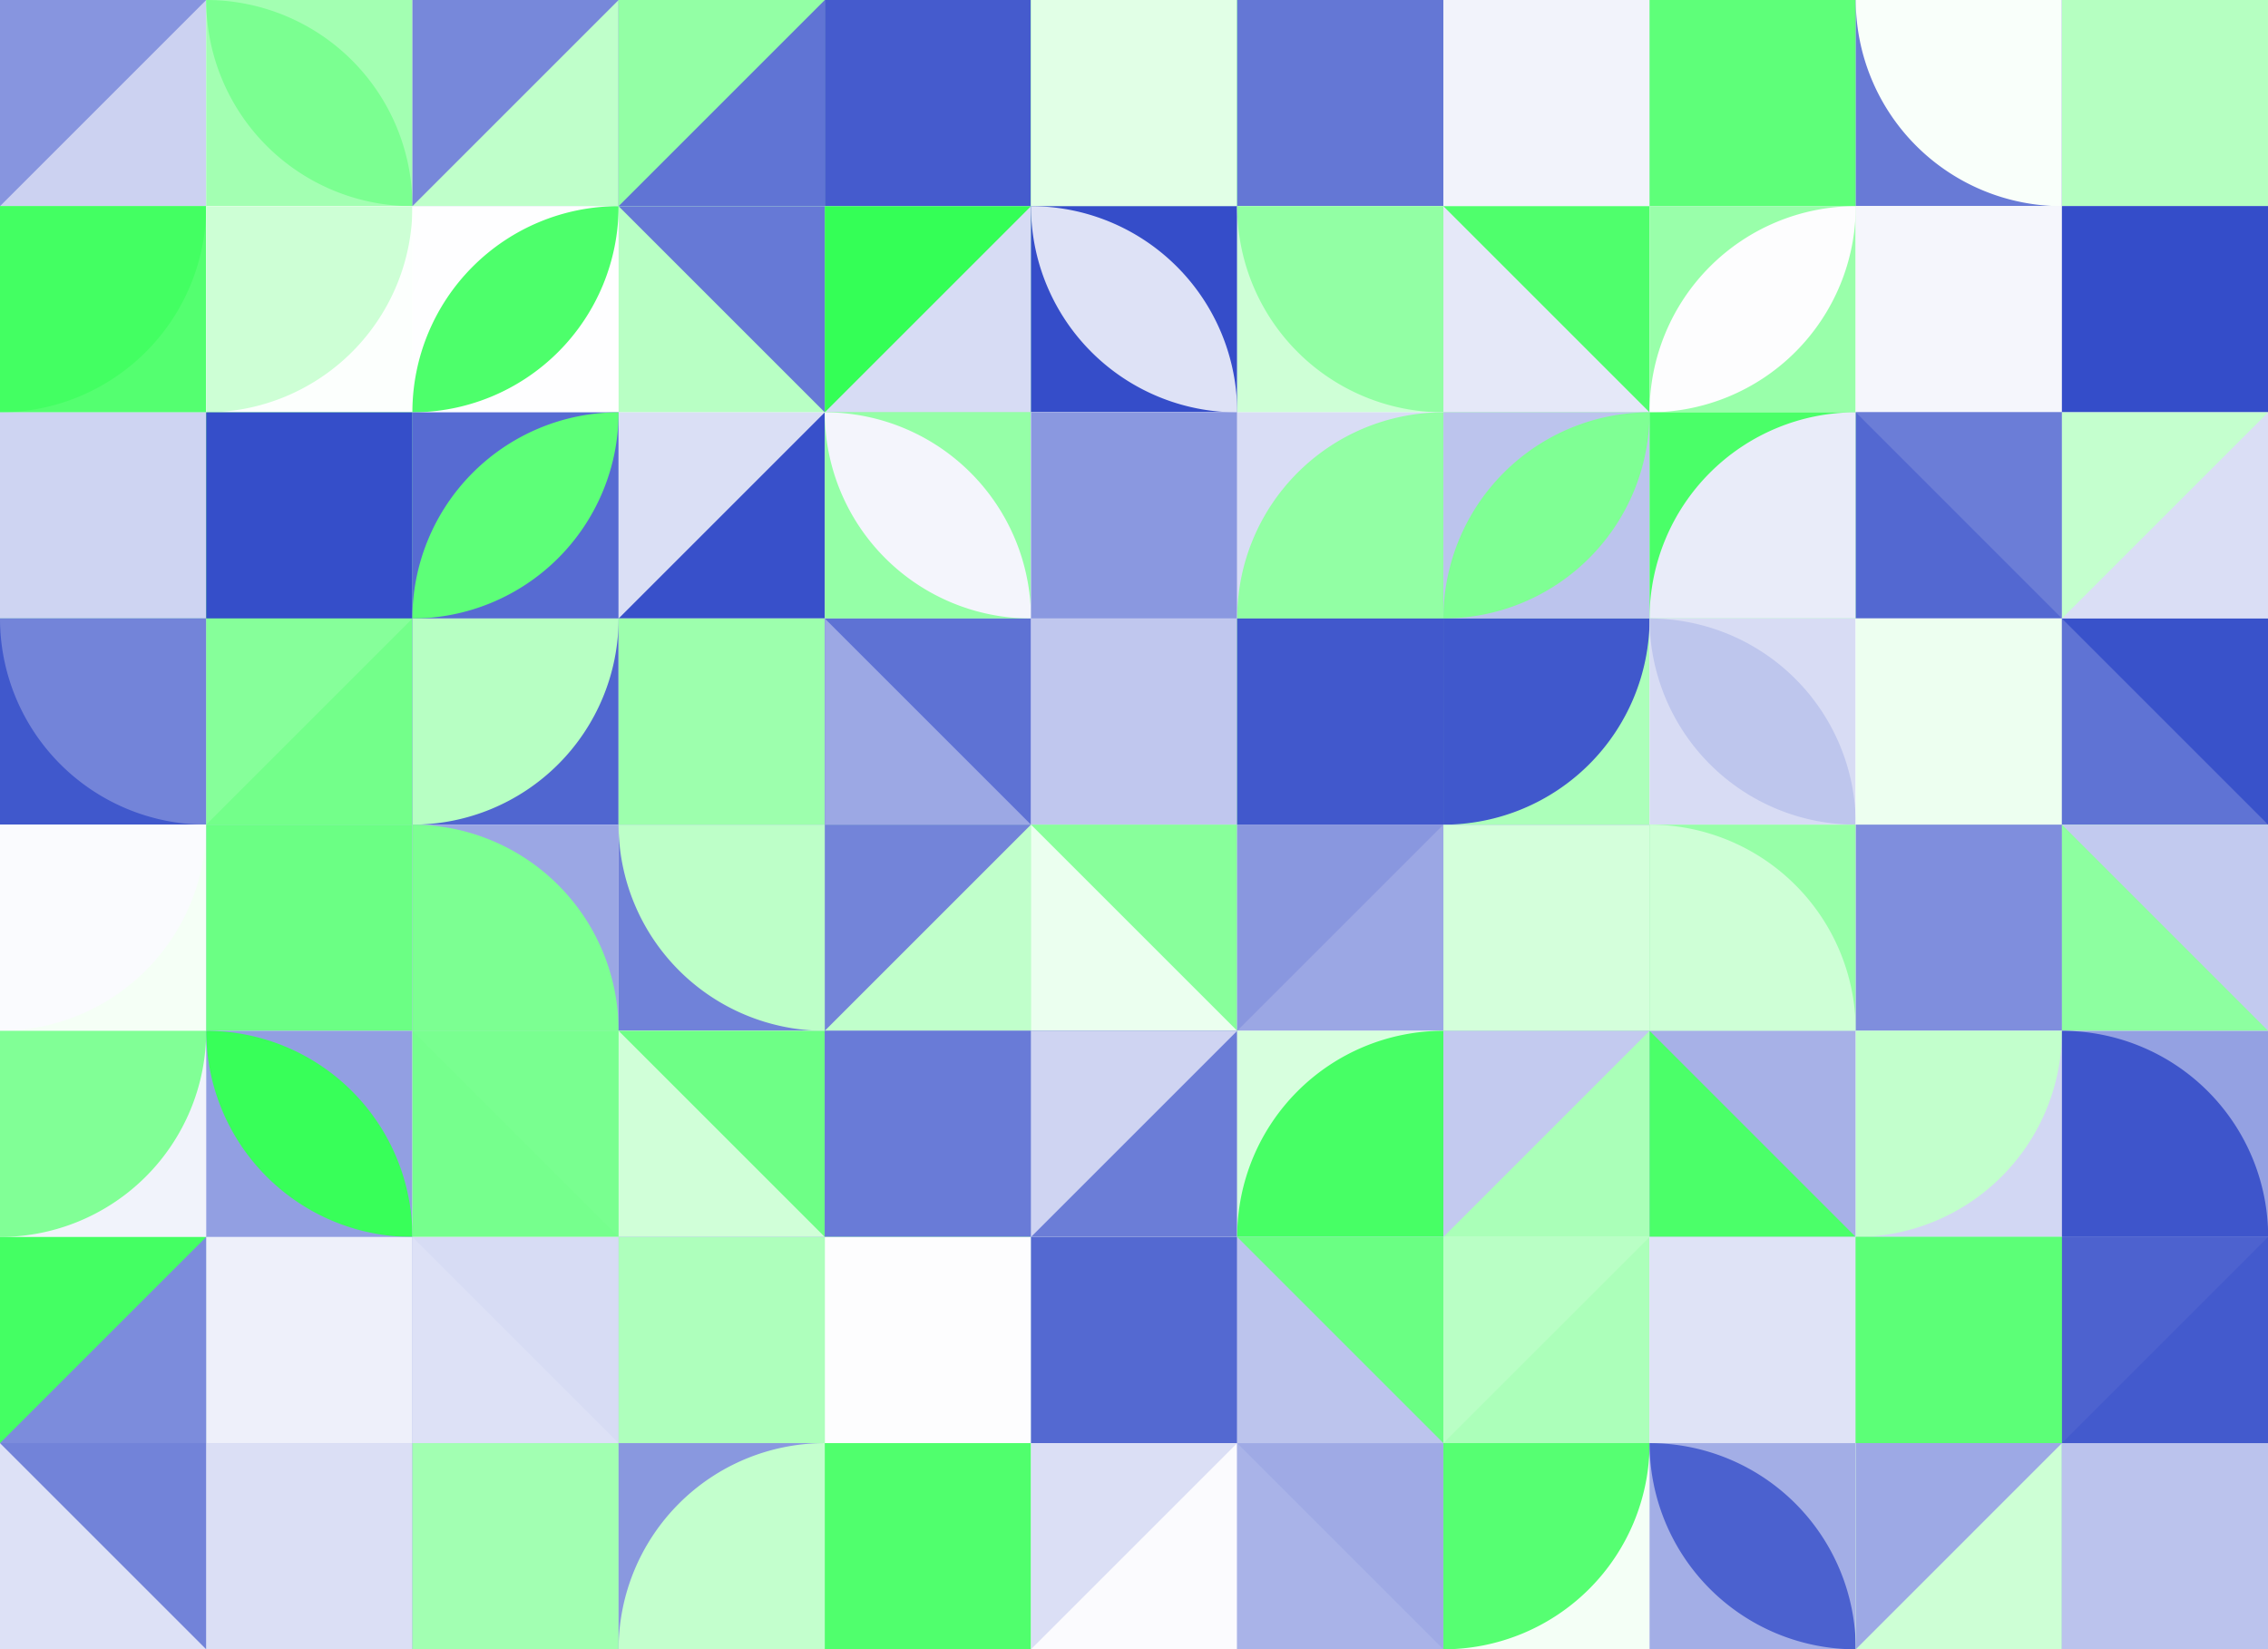 <?xml version="1.0" standalone="no"?><svg xmlns:xlink="http://www.w3.org/1999/xlink" xmlns="http://www.w3.org/2000/svg" viewBox="0 0 500 363.636" preserveAspectRatio="xMaxYMax slice"><rect x="0" y="0" width="500" height="363.636" fill="#333333" stroke="none"/><g transform="scale(0.66)"><rect x="0" y="0" width="757.625" height="551" fill="#ffffff"/><rect x="0" y="0" width="68.88" height="68.88" fill="#ccd2f1"/><polygon points="0,0 68.88,0 0,68.88" fill="#8795df"/><rect x="68.88" y="0" width="68.88" height="68.88" fill="#a3ffb2"/><path d="M 68.88 0 A 68.88 68.88 0 0 1  137.76 68.88 L 68.88 0 A 68.88 68.88 0 0 0 137.76 68.88" fill="#7bff91"/><rect x="137.75" y="0" width="68.88" height="68.88" fill="#7788da"/><polygon points="206.63,0 206.63,68.88 137.75,68.88" fill="#bfffca"/><rect x="206.63" y="0" width="68.88" height="68.88" fill="#6074d4"/><polygon points="206.63,0 275.51,0 206.63,68.88" fill="#93ffa5"/><rect x="275.5" y="0" width="68.88" height="68.88" fill="#caffd3"/><rect x="275.5" y="0" width="68.88" height="68.88" fill="#455bcd"/><rect x="344.38" y="0" width="68.88" height="68.88" fill="#85ff9a"/><rect x="344.38" y="0" width="68.88" height="68.88" fill="#e1ffe6"/><rect x="413.25" y="0" width="68.88" height="68.88" fill="#64ff7e"/><rect x="413.25" y="0" width="68.88" height="68.88" fill="#6477d5"/><rect x="482.13" y="0" width="68.88" height="68.88" fill="#c4ffce"/><rect x="482.13" y="0" width="68.88" height="68.88" fill="#f2f3fb"/><rect x="551" y="0" width="68.88" height="68.88" fill="#dfe3f6"/><rect x="551" y="0" width="68.88" height="68.88" fill="#5eff79"/><rect x="619.88" y="0" width="68.88" height="68.88" fill="#687ad6"/><path d="M 619.88 0 A 68.88 68.88 0 0 0 688.76 68.88 L 688.76 0" fill="#f9fffa"/><rect x="688.75" y="0" width="68.88" height="68.88" fill="#576cd2"/><rect x="688.75" y="0" width="68.88" height="68.88" fill="#b5ffc1"/><rect x="0" y="68.88" width="68.88" height="68.88" fill="#54ff70"/><path d="M 0 137.76 A 68.88 68.88 0 0 0 68.88 68.88 L 0 68.88" fill="#43ff62"/><rect x="68.88" y="68.88" width="68.88" height="68.88" fill="#fcfffd"/><path d="M 68.88 137.76 A 68.88 68.88 0 0 0 137.76 68.88 L 68.88 68.88" fill="#cdffd5"/><rect x="137.75" y="68.88" width="68.88" height="68.88" fill="#fefeff"/><path d="M 137.75 137.76 A 68.88 68.88 0 0 1  206.63 68.88 L 137.75 137.76 A 68.88 68.88 0 0 0 206.63 68.88" fill="#4dff6b"/><rect x="206.63" y="68.88" width="68.88" height="68.88" fill="#b8ffc4"/><polygon points="206.63,68.88 275.51,68.88 275.51,137.76" fill="#6679d6"/><rect x="275.5" y="68.88" width="68.88" height="68.88" fill="#34ff56"/><polygon points="344.38,68.88 344.38,137.76 275.5,137.76" fill="#d7dcf4"/><rect x="344.38" y="68.88" width="68.88" height="68.88" fill="#354dc9"/><path d="M 344.38 68.88 A 68.88 68.88 0 0 1  413.26 137.76 L 344.38 68.88 A 68.88 68.88 0 0 0 413.26 137.76" fill="#dee2f6"/><rect x="413.25" y="68.88" width="68.88" height="68.88" fill="#ceffd6"/><path d="M 413.25 68.88 A 68.88 68.88 0 0 0 482.13 137.76 L 482.13 68.88" fill="#92ffa4"/><rect x="482.13" y="68.88" width="68.88" height="68.88" fill="#4fff6c"/><polygon points="482.13,68.88 551.01,137.76 482.13,137.76" fill="#e5e8f8"/><rect x="551" y="68.88" width="68.88" height="68.88" fill="#99ffaa"/><path d="M 551 137.76 A 68.88 68.88 0 0 1  619.88 68.88 L 551 137.76 A 68.88 68.88 0 0 0 619.88 68.88" fill="#fdfdfe"/><rect x="619.88" y="68.88" width="68.88" height="68.88" fill="#fafffb"/><rect x="619.88" y="68.88" width="68.88" height="68.88" fill="#f5f6fc"/><rect x="688.75" y="68.88" width="68.88" height="68.88" fill="#7889db"/><rect x="688.75" y="68.88" width="68.88" height="68.88" fill="#344dc9"/><rect x="0" y="137.75" width="68.88" height="68.88" fill="#5aff76"/><rect x="0" y="137.75" width="68.88" height="68.88" fill="#ced4f2"/><rect x="68.88" y="137.75" width="68.88" height="68.88" fill="#65ff7f"/><rect x="68.88" y="137.75" width="68.88" height="68.88" fill="#354ec9"/><rect x="137.75" y="137.75" width="68.88" height="68.88" fill="#576bd2"/><path d="M 137.75 206.63 A 68.88 68.88 0 0 1  206.63 137.75 L 137.75 206.63 A 68.88 68.88 0 0 0 206.63 137.75" fill="#5dff78"/><rect x="206.63" y="137.75" width="68.88" height="68.88" fill="#dadff5"/><polygon points="275.51,137.75 275.51,206.63 206.63,206.63" fill="#3850ca"/><rect x="275.5" y="137.75" width="68.88" height="68.88" fill="#95ffa7"/><path d="M 275.5 137.75 A 68.88 68.88 0 0 1  344.38 206.63 L 275.5 137.75 A 68.88 68.88 0 0 0 344.38 206.63" fill="#f4f5fc"/><rect x="344.38" y="137.75" width="68.88" height="68.88" fill="#edeffa"/><rect x="344.38" y="137.75" width="68.88" height="68.88" fill="#8a98e0"/><rect x="413.25" y="137.75" width="68.88" height="68.88" fill="#d9ddf5"/><path d="M 413.25 206.63 A 68.88 68.88 0 0 1  482.13 137.75 L 482.13 206.63" fill="#92ffa4"/><rect x="482.13" y="137.75" width="68.88" height="68.88" fill="#bcc4ed"/><path d="M 482.13 206.63 A 68.88 68.88 0 0 1  551.01 137.75 L 482.13 206.63 A 68.88 68.88 0 0 0 551.01 137.75" fill="#7fff94"/><rect x="551" y="137.75" width="68.88" height="68.88" fill="#4aff68"/><path d="M 551 206.63 A 68.88 68.88 0 0 1  619.88 137.75 L 619.88 206.63" fill="#e9ecf9"/><rect x="619.88" y="137.75" width="68.88" height="68.88" fill="#5368d1"/><polygon points="619.88,137.75 688.76,137.75 688.76,206.63" fill="#6b7dd7"/><rect x="688.75" y="137.75" width="68.88" height="68.88" fill="#dadef5"/><polygon points="688.75,137.75 757.63,137.75 688.75,206.63" fill="#c4ffce"/><rect x="0" y="206.63" width="68.88" height="68.88" fill="#4058cc"/><path d="M 0 206.63 A 68.88 68.88 0 0 0 68.88 275.51 L 68.88 206.63" fill="#7384d9"/><rect x="68.88" y="206.63" width="68.88" height="68.88" fill="#86ff9a"/><polygon points="137.76,206.63 137.76,275.51 68.88,275.51" fill="#73ff8a"/><rect x="137.75" y="206.63" width="68.88" height="68.88" fill="#5066d0"/><path d="M 137.75 275.51 A 68.88 68.88 0 0 0 206.63 206.63 L 137.75 206.63" fill="#b7ffc3"/><rect x="206.63" y="206.63" width="68.88" height="68.88" fill="#cbffd4"/><rect x="206.63" y="206.63" width="68.88" height="68.88" fill="#9dffad"/><rect x="275.5" y="206.63" width="68.88" height="68.88" fill="#5e72d4"/><polygon points="275.5,206.63 344.38,275.51 275.5,275.51" fill="#9ca8e4"/><rect x="344.38" y="206.63" width="68.88" height="68.88" fill="#8594de"/><rect x="344.38" y="206.63" width="68.88" height="68.88" fill="#c0c7ee"/><rect x="413.25" y="206.63" width="68.88" height="68.88" fill="#6eff86"/><rect x="413.25" y="206.63" width="68.88" height="68.88" fill="#4158cc"/><rect x="482.13" y="206.63" width="68.88" height="68.88" fill="#acffba"/><path d="M 482.13 275.51 A 68.88 68.88 0 0 0 551.01 206.63 L 482.13 206.63" fill="#4058cc"/><rect x="551" y="206.63" width="68.88" height="68.88" fill="#d8dcf4"/><path d="M 551 206.63 A 68.88 68.88 0 0 1  619.88 275.51 L 551 206.63 A 68.88 68.88 0 0 0 619.88 275.51" fill="#bec6ed"/><rect x="619.88" y="206.63" width="68.88" height="68.88" fill="#fbfffc"/><rect x="619.88" y="206.63" width="68.88" height="68.88" fill="#edfff0"/><rect x="688.75" y="206.63" width="68.88" height="68.88" fill="#3952ca"/><polygon points="688.75,206.63 757.63,275.51 688.75,275.51" fill="#5f73d4"/><rect x="0" y="275.5" width="68.88" height="68.88" fill="#f5fff6"/><path d="M 0 344.38 A 68.88 68.88 0 0 0 68.88 275.5 L 0 275.5" fill="#fafbfe"/><rect x="68.88" y="275.5" width="68.88" height="68.88" fill="#c6cdf0"/><rect x="68.88" y="275.5" width="68.88" height="68.88" fill="#6bff84"/><rect x="137.75" y="275.5" width="68.88" height="68.88" fill="#9ba7e4"/><path d="M 137.75 275.5 A 68.88 68.88 0 0 1 206.63 344.38 L 137.75 344.38" fill="#7cff92"/><rect x="206.63" y="275.5" width="68.88" height="68.88" fill="#7082d9"/><path d="M 206.63 275.5 A 68.88 68.88 0 0 0 275.51 344.38 L 275.51 275.5" fill="#bdffc8"/><rect x="275.5" y="275.5" width="68.88" height="68.88" fill="#c0ffcb"/><polygon points="275.5,275.5 344.38,275.5 275.5,344.38" fill="#7384d9"/><rect x="344.38" y="275.5" width="68.88" height="68.88" fill="#88ff9b"/><polygon points="344.38,275.5 413.26,344.38 344.38,344.38" fill="#ebffef"/><rect x="413.25" y="275.5" width="68.88" height="68.88" fill="#9ba7e4"/><polygon points="413.25,275.5 482.13,275.5 413.25,344.38" fill="#8997df"/><rect x="482.13" y="275.5" width="68.88" height="68.88" fill="#3750c9"/><rect x="482.13" y="275.5" width="68.88" height="68.88" fill="#d4ffdb"/><rect x="551" y="275.5" width="68.88" height="68.88" fill="#97ffa8"/><path d="M 551 275.5 A 68.88 68.88 0 0 1 619.88 344.38 L 551 344.38" fill="#ceffd6"/><rect x="619.88" y="275.5" width="68.88" height="68.88" fill="#cfffd7"/><rect x="619.88" y="275.5" width="68.88" height="68.88" fill="#7f8edd"/><rect x="688.75" y="275.5" width="68.88" height="68.88" fill="#8dffa0"/><polygon points="688.75,275.5 757.63,275.5 757.63,344.38" fill="#c2caef"/><rect x="0" y="344.38" width="68.88" height="68.88" fill="#f1f3fb"/><path d="M 0 413.26 A 68.88 68.88 0 0 0 68.88 344.38 L 0 344.38" fill="#81ff96"/><rect x="68.88" y="344.38" width="68.88" height="68.88" fill="#929fe2"/><path d="M 68.88 344.38 A 68.88 68.88 0 0 1  137.76 413.26 L 68.88 344.38 A 68.88 68.88 0 0 0 137.76 413.26" fill="#38ff59"/><rect x="137.75" y="344.38" width="68.88" height="68.88" fill="#76ff8d"/><polygon points="137.75,344.38 206.63,344.38 206.63,413.26" fill="#79ff90"/><rect x="206.63" y="344.38" width="68.88" height="68.88" fill="#d0ffd8"/><polygon points="206.63,344.38 275.51,344.38 275.51,413.26" fill="#6eff86"/><rect x="275.5" y="344.38" width="68.88" height="68.88" fill="#6b7dd7"/><rect x="275.5" y="344.38" width="68.88" height="68.88" fill="#697bd7"/><rect x="344.38" y="344.38" width="68.88" height="68.88" fill="#6b7dd7"/><polygon points="344.38,344.38 413.26,344.38 344.38,413.26" fill="#cfd4f2"/><rect x="413.25" y="344.38" width="68.88" height="68.88" fill="#d7ffde"/><path d="M 413.25 413.26 A 68.88 68.88 0 0 1  482.13 344.38 L 482.13 413.26" fill="#47ff65"/><rect x="482.13" y="344.38" width="68.88" height="68.88" fill="#aaffb8"/><polygon points="482.13,344.38 551.01,344.38 482.13,413.26" fill="#c3caef"/><rect x="551" y="344.38" width="68.88" height="68.88" fill="#a7b1e7"/><polygon points="551,344.38 619.88,413.26 551,413.26" fill="#4bff69"/><rect x="619.88" y="344.38" width="68.88" height="68.88" fill="#d2d7f3"/><path d="M 619.88 413.26 A 68.88 68.88 0 0 0 688.76 344.38 L 619.88 344.38" fill="#c2ffcc"/><rect x="688.75" y="344.38" width="68.88" height="68.88" fill="#94a1e2"/><path d="M 688.75 344.38 A 68.88 68.88 0 0 1 757.63 413.26 L 688.75 413.26" fill="#3e55cb"/><rect x="0" y="413.25" width="68.88" height="68.88" fill="#44ff63"/><polygon points="68.88,413.25 68.88,482.13 0,482.13" fill="#7c8cdc"/><rect x="68.88" y="413.25" width="68.88" height="68.88" fill="#6578d6"/><rect x="68.88" y="413.25" width="68.88" height="68.88" fill="#eef0fa"/><rect x="137.75" y="413.25" width="68.88" height="68.88" fill="#d7dcf4"/><polygon points="137.75,413.25 206.63,482.13 137.75,482.13" fill="#dde1f6"/><rect x="206.63" y="413.25" width="68.88" height="68.88" fill="#8392de"/><rect x="206.63" y="413.25" width="68.88" height="68.88" fill="#aeffbc"/><rect x="275.5" y="413.25" width="68.88" height="68.88" fill="#5dff78"/><rect x="275.5" y="413.25" width="68.88" height="68.88" fill="#fdfdfe"/><rect x="344.38" y="413.25" width="68.88" height="68.88" fill="#d4d9f4"/><rect x="344.38" y="413.25" width="68.88" height="68.88" fill="#5469d1"/><rect x="413.25" y="413.25" width="68.88" height="68.88" fill="#bcc4ed"/><polygon points="413.25,413.25 482.13,413.25 482.13,482.13" fill="#6aff83"/><rect x="482.13" y="413.25" width="68.88" height="68.88" fill="#acffba"/><polygon points="482.13,413.25 551.01,413.25 482.13,482.13" fill="#b9ffc5"/><rect x="551" y="413.25" width="68.88" height="68.88" fill="#e0e4f7"/><rect x="551" y="413.25" width="68.88" height="68.88" fill="#dfe3f6"/><rect x="619.88" y="413.25" width="68.88" height="68.88" fill="#43ff63"/><rect x="619.88" y="413.25" width="68.88" height="68.88" fill="#5cff77"/><rect x="688.75" y="413.25" width="68.88" height="68.88" fill="#4d62cf"/><polygon points="757.63,413.25 757.63,482.13 688.75,482.13" fill="#435acd"/><rect x="0" y="482.13" width="68.88" height="68.88" fill="#dde1f6"/><polygon points="0,482.13 68.88,482.13 68.88,551.01" fill="#7283d9"/><rect x="68.88" y="482.13" width="68.88" height="68.88" fill="#8291dd"/><rect x="68.88" y="482.13" width="68.88" height="68.88" fill="#dbdff5"/><rect x="137.75" y="482.13" width="68.88" height="68.88" fill="#a6b1e7"/><rect x="137.75" y="482.13" width="68.88" height="68.88" fill="#a2ffb2"/><rect x="206.63" y="482.13" width="68.88" height="68.88" fill="#8998df"/><path d="M 206.63 551.01 A 68.88 68.88 0 0 1  275.51 482.13 L 275.51 551.01" fill="#c3ffcd"/><rect x="275.5" y="482.13" width="68.88" height="68.88" fill="#c8ffd1"/><rect x="275.5" y="482.13" width="68.88" height="68.88" fill="#50ff6d"/><rect x="344.38" y="482.13" width="68.88" height="68.88" fill="#dbdff5"/><polygon points="413.26,482.13 413.26,551.01 344.38,551.01" fill="#fbfbfe"/><rect x="413.25" y="482.13" width="68.88" height="68.88" fill="#9faae5"/><polygon points="413.25,482.13 482.13,551.01 413.25,551.01" fill="#a9b3e8"/><rect x="482.13" y="482.13" width="68.88" height="68.88" fill="#f4fff6"/><path d="M 482.13 551.01 A 68.88 68.88 0 0 0 551.01 482.13 L 482.13 482.13" fill="#56ff72"/><rect x="551" y="482.13" width="68.88" height="68.88" fill="#a3aee6"/><path d="M 551 482.13 A 68.88 68.88 0 0 1  619.88 551.01 L 551 482.13 A 68.88 68.88 0 0 0 619.88 551.01" fill="#4b61cf"/><rect x="619.88" y="482.13" width="68.88" height="68.88" fill="#cdffd5"/><polygon points="619.88,482.13 688.76,482.13 619.88,551.01" fill="#9da9e5"/><rect x="688.75" y="482.13" width="68.88" height="68.88" fill="#3951ca"/><rect x="688.75" y="482.13" width="68.88" height="68.88" fill="#bbc3ed"/></g></svg>